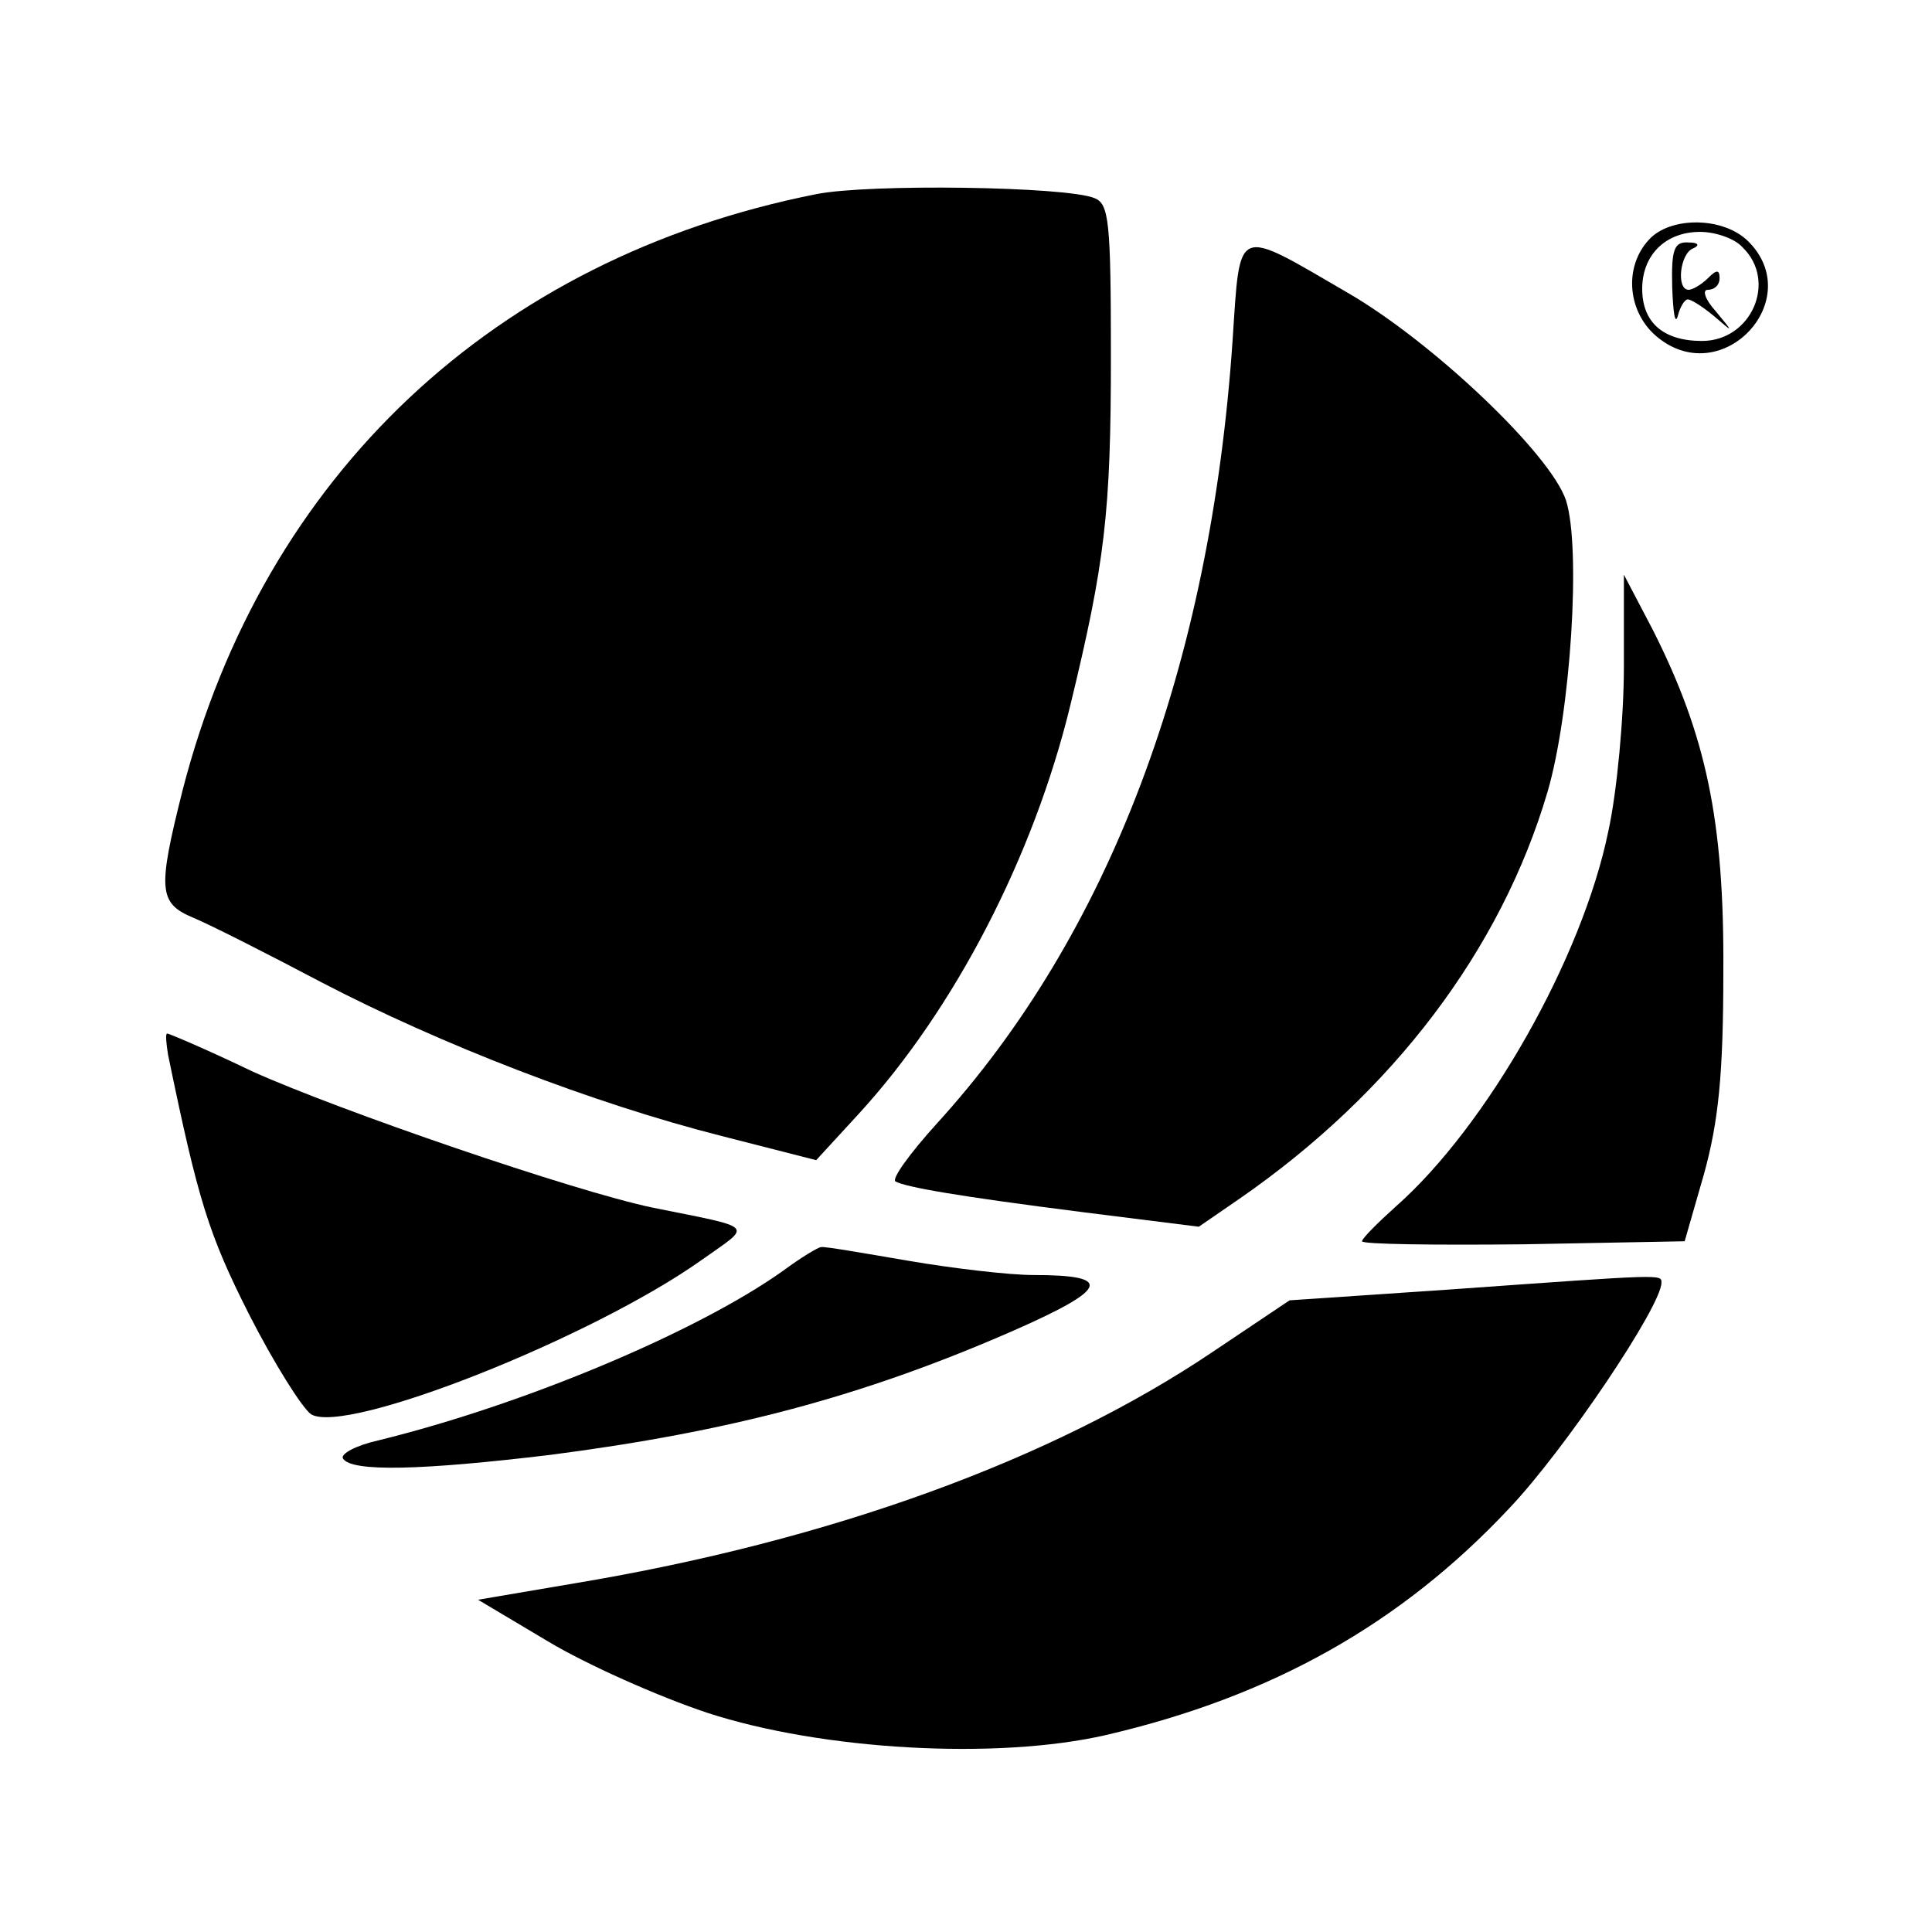 <?xml version="1.0" encoding="UTF-8"?>
<svg xmlns="http://www.w3.org/2000/svg" xmlns:xlink="http://www.w3.org/1999/xlink" width="40px" height="40px" viewBox="0 0 40 40" version="1.1">
<g id="surface1">
<path style=" stroke:none;fill-rule:nonzero;fill:rgb(0%,0%,0%);fill-opacity:1;" d="M 16.898 4.02 C 10.238 5.34 5.461 9.84 3.781 16.359 C 3.262 18.422 3.281 18.699 4 19 C 4.34 19.141 5.52 19.738 6.66 20.34 C 9.121 21.621 12.262 22.84 14.941 23.52 L 16.898 24.02 L 17.781 23.059 C 19.762 20.898 21.398 17.738 22.16 14.602 C 22.879 11.641 23 10.602 23 7.379 C 23 4.578 22.961 4.219 22.66 4.102 C 22.078 3.859 17.98 3.801 16.898 4.02 Z M 16.898 4.02 "/>
<path style=" stroke:none;fill-rule:nonzero;fill:rgb(0%,0%,0%);fill-opacity:1;" d="M 34.141 4.961 C 33.602 5.539 33.699 6.5 34.34 7 C 35.68 8.059 37.398 6.199 36.199 5 C 35.68 4.48 34.578 4.48 34.141 4.961 Z M 36.078 5.121 C 36.801 5.82 36.262 7.059 35.238 7.059 C 34.441 7.059 34 6.68 34 5.98 C 34 5.281 34.48 4.801 35.199 4.801 C 35.52 4.801 35.922 4.941 36.078 5.121 Z M 36.078 5.121 "/>
<path style=" stroke:none;fill-rule:nonzero;fill:rgb(0%,0%,0%);fill-opacity:1;" d="M 34.621 5.941 C 34.641 6.48 34.68 6.738 34.738 6.539 C 34.781 6.359 34.879 6.199 34.941 6.199 C 35.02 6.199 35.262 6.359 35.48 6.539 C 35.898 6.898 35.898 6.898 35.52 6.441 C 35.301 6.199 35.238 6 35.359 6 C 35.5 6 35.602 5.898 35.602 5.762 C 35.602 5.578 35.539 5.578 35.359 5.762 C 35.219 5.898 35.039 6 34.961 6 C 34.699 6 34.781 5.238 35.059 5.141 C 35.199 5.078 35.16 5.02 34.961 5.02 C 34.66 5 34.602 5.16 34.621 5.941 Z M 34.621 5.941 "/>
<path style=" stroke:none;fill-rule:nonzero;fill:rgb(0%,0%,0%);fill-opacity:1;" d="M 25.52 7.039 C 25.059 13.82 22.961 19.359 19.379 23.281 C 18.84 23.879 18.461 24.398 18.539 24.461 C 18.762 24.578 19.781 24.762 22.461 25.102 L 24.82 25.398 L 25.66 24.82 C 28.84 22.621 31.078 19.66 32.039 16.398 C 32.52 14.762 32.738 11.34 32.422 10.359 C 32.102 9.398 29.66 7.078 27.898 6.059 C 25.559 4.699 25.68 4.641 25.52 7.039 Z M 25.52 7.039 "/>
<path style=" stroke:none;fill-rule:nonzero;fill:rgb(0%,0%,0%);fill-opacity:1;" d="M 33.621 13.801 C 33.621 14.84 33.48 16.379 33.301 17.199 C 32.762 19.84 30.781 23.32 28.898 24.98 C 28.52 25.32 28.199 25.641 28.199 25.699 C 28.199 25.762 29.699 25.781 31.539 25.762 L 34.879 25.699 L 35.281 24.301 C 35.578 23.219 35.68 22.262 35.68 20.102 C 35.699 16.98 35.32 15.219 34.219 13.039 L 33.621 11.898 Z M 33.621 13.801 "/>
<path style=" stroke:none;fill-rule:nonzero;fill:rgb(0%,0%,0%);fill-opacity:1;" d="M 3.48 21.84 C 4.102 24.859 4.32 25.559 5.16 27.219 C 5.68 28.238 6.262 29.16 6.441 29.281 C 7.16 29.719 12.262 27.699 14.539 26.078 C 15.578 25.34 15.68 25.441 13.5 25 C 11.879 24.66 7.039 23 5.219 22.18 C 4.301 21.738 3.5 21.398 3.461 21.398 C 3.422 21.398 3.441 21.602 3.48 21.84 Z M 3.48 21.84 "/>
<path style=" stroke:none;fill-rule:nonzero;fill:rgb(0%,0%,0%);fill-opacity:1;" d="M 16.199 26.32 C 14.422 27.578 10.859 29.078 7.84 29.82 C 7.379 29.922 7.039 30.102 7.102 30.199 C 7.281 30.48 8.738 30.441 11.398 30.121 C 15.102 29.641 17.84 28.922 20.961 27.559 C 22.961 26.68 23.059 26.398 21.398 26.398 C 20.898 26.398 19.738 26.262 18.801 26.102 C 17.859 25.941 17.059 25.801 17 25.82 C 16.941 25.82 16.578 26.039 16.199 26.32 Z M 16.199 26.32 "/>
<path style=" stroke:none;fill-rule:nonzero;fill:rgb(0%,0%,0%);fill-opacity:1;" d="M 30 26.699 L 26.699 26.922 L 25.121 27.98 C 21.801 30.219 17.199 31.898 11.898 32.781 L 9.898 33.121 L 11.34 33.98 C 12.141 34.461 13.621 35.121 14.641 35.461 C 17.02 36.238 20.641 36.441 22.898 35.922 C 26.34 35.121 29 33.621 31.238 31.238 C 32.398 30.02 34.398 27.039 34.398 26.559 C 34.398 26.379 34.48 26.379 30 26.699 Z M 30 26.699 "/>
</g>
</svg>
